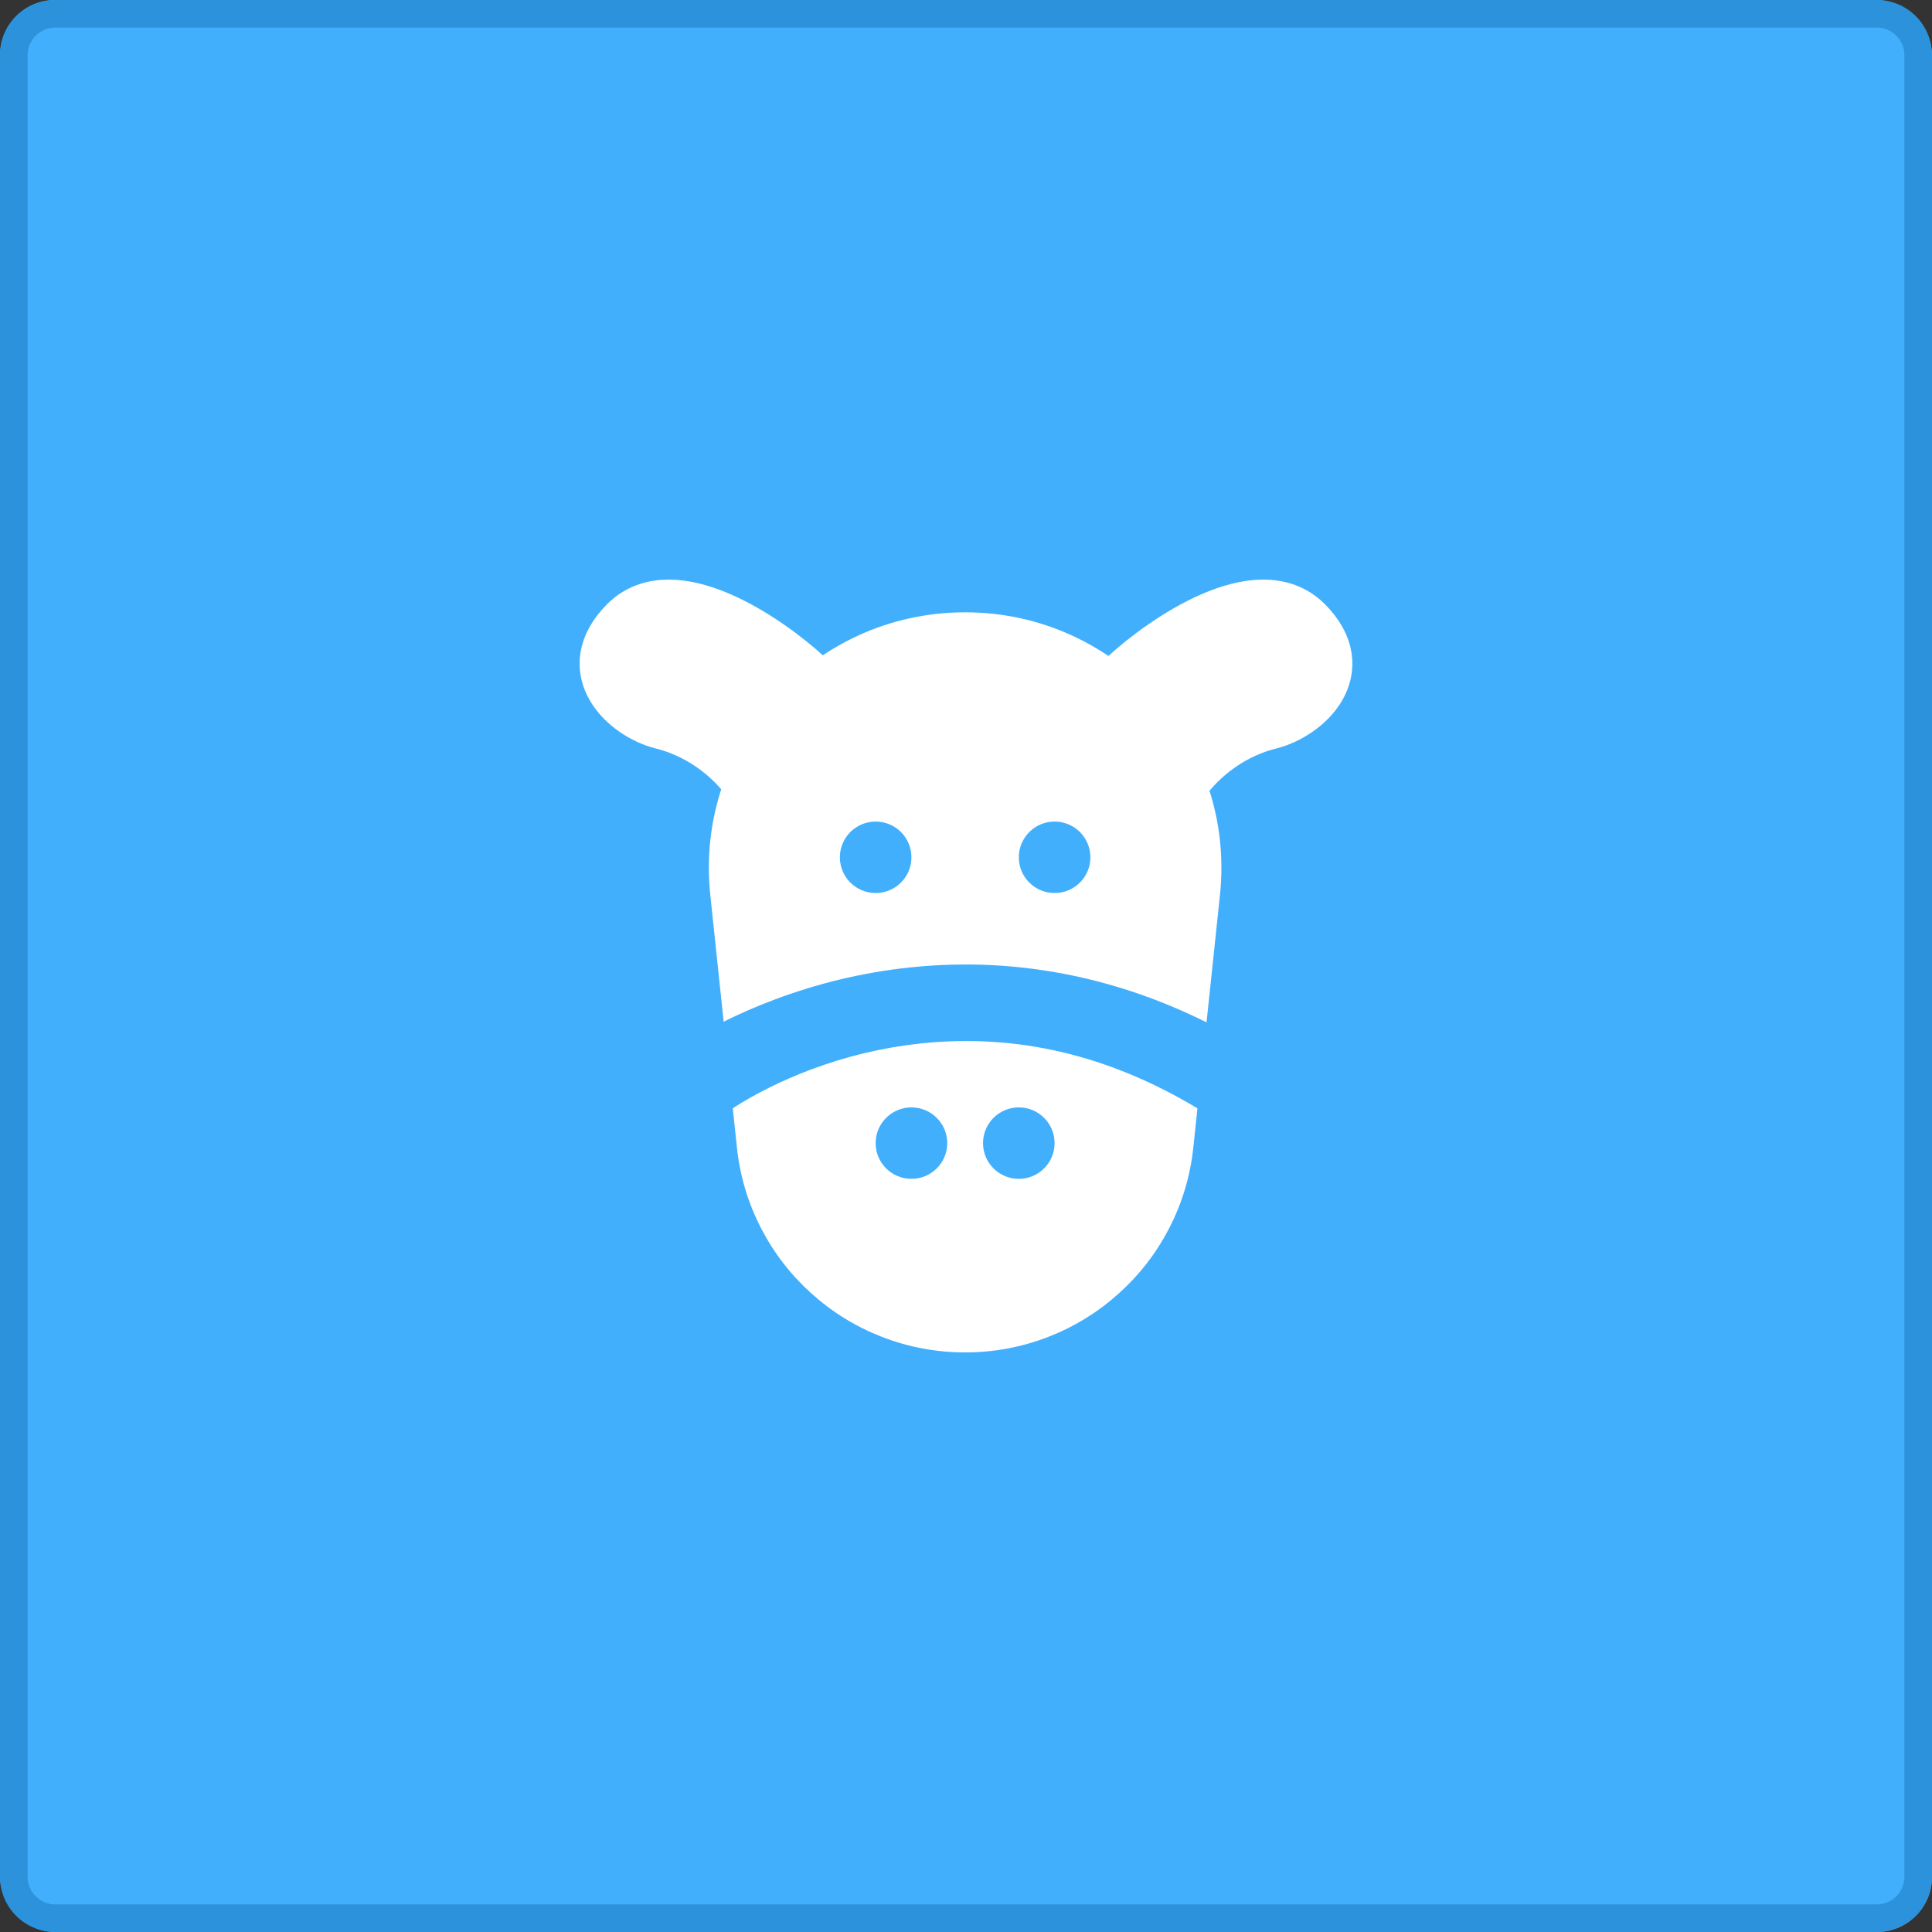 <svg xmlns="http://www.w3.org/2000/svg" xmlns:xlink="http://www.w3.org/1999/xlink" width="70" height="70" viewBox="0 0 70 70" fill="none">
<rect x="0" y="0" width="70" height="70" fill="#333333" stroke="none"/>
<rect  x="0" y="0" width="70" height="70" rx="2"    fill="#42AFFC" >
</rect>
<path fill-rule="evenodd"  fill="rgba(44, 146, 219, 1)"  d="M68 0L2 0C0.895 0 0 0.895 0 2L0 68C0 69.105 0.895 70 2 70L68 70C69.104 70 70 69.105 70 68L70 2C70 0.895 69.104 0 68 0ZM1 2C1 1.448 1.448 1 2 1L68 1C68.552 1 69 1.448 69 2L69 68C69 68.552 68.552 69 68 69L2 69C1.448 69 1 68.552 1 68L1 2Z">
</path>
<path d="M25.735 32.423C25.158 26.951 29.456 22.185 34.968 22.185C40.48 22.185 44.779 26.951 44.202 32.423L43.715 37.042Q41.381 35.879 38.919 35.358Q35.972 34.734 32.961 35.053Q30.44 35.32 28.041 36.225Q27.087 36.584 26.219 37.017L25.735 32.423ZM31.727 32.356C32.443 32.356 33.023 31.777 33.023 31.062C33.023 30.347 32.443 29.767 31.727 29.767C31.01 29.767 30.43 30.347 30.43 31.062C30.43 31.777 31.01 32.356 31.727 32.356ZM38.211 32.356C38.927 32.356 39.507 31.777 39.507 31.062C39.507 30.347 38.927 29.767 38.211 29.767C37.494 29.767 36.914 30.347 36.914 31.062C36.914 31.777 37.494 32.356 38.211 32.356ZM33.362 37.806C36.827 37.439 40.169 38.223 43.386 40.158L43.237 41.57C43.127 42.609 42.833 43.59 42.355 44.513C41.891 45.407 41.283 46.193 40.531 46.869C39.779 47.545 38.933 48.066 37.993 48.433C37.023 48.811 36.015 49 34.968 49Q33.398 49 31.944 48.433C31.003 48.066 30.157 47.545 29.405 46.869C28.653 46.193 28.045 45.407 27.581 44.513C27.103 43.59 26.809 42.609 26.699 41.569L26.55 40.154Q27.807 39.346 29.357 38.761Q31.318 38.022 33.362 37.806ZM33.023 42.712C33.739 42.712 34.32 42.133 34.32 41.418C34.32 40.703 33.739 40.123 33.023 40.123C32.307 40.123 31.726 40.703 31.726 41.418C31.726 42.133 32.307 42.712 33.023 42.712ZM36.914 42.712C37.63 42.712 38.21 42.133 38.21 41.418C38.21 40.703 37.63 40.123 36.914 40.123C36.197 40.123 35.617 40.703 35.617 41.418C35.617 42.133 36.197 42.712 36.914 42.712Z" fill-rule="evenodd"  fill="#FFFFFF" >
</path>
<path     fill="#FFFFFF"  d="M40.805 24.532C42.21 23.238 45.598 20.903 47.289 22.591C48.98 24.279 47.289 25.827 45.992 26.151C44.371 26.555 43.269 27.639 42.75 28.416">
</path>
<path    stroke="rgba(255, 255, 255, 1.00)" stroke-width="2" stroke-linejoin="round" stroke-linecap="round"  d="M40.805 24.532C42.21 23.238 45.598 20.903 47.289 22.591C48.98 24.279 47.289 25.827 45.992 26.151C44.371 26.555 43.269 27.639 42.75 28.416">
</path>
<path     fill="#FFFFFF"  d="M29.195 24.532C27.79 23.238 24.402 20.903 22.711 22.591C21.02 24.279 22.711 25.827 24.008 26.151C25.629 26.555 26.731 27.639 27.25 28.416">
</path>
<path    stroke="rgba(255, 255, 255, 1.00)" stroke-width="2" stroke-linejoin="round" stroke-linecap="round"  d="M29.195 24.532C27.79 23.238 24.402 20.903 22.711 22.591C21.02 24.279 22.711 25.827 24.008 26.151C25.629 26.555 26.731 27.639 27.25 28.416">
</path>
</svg>
